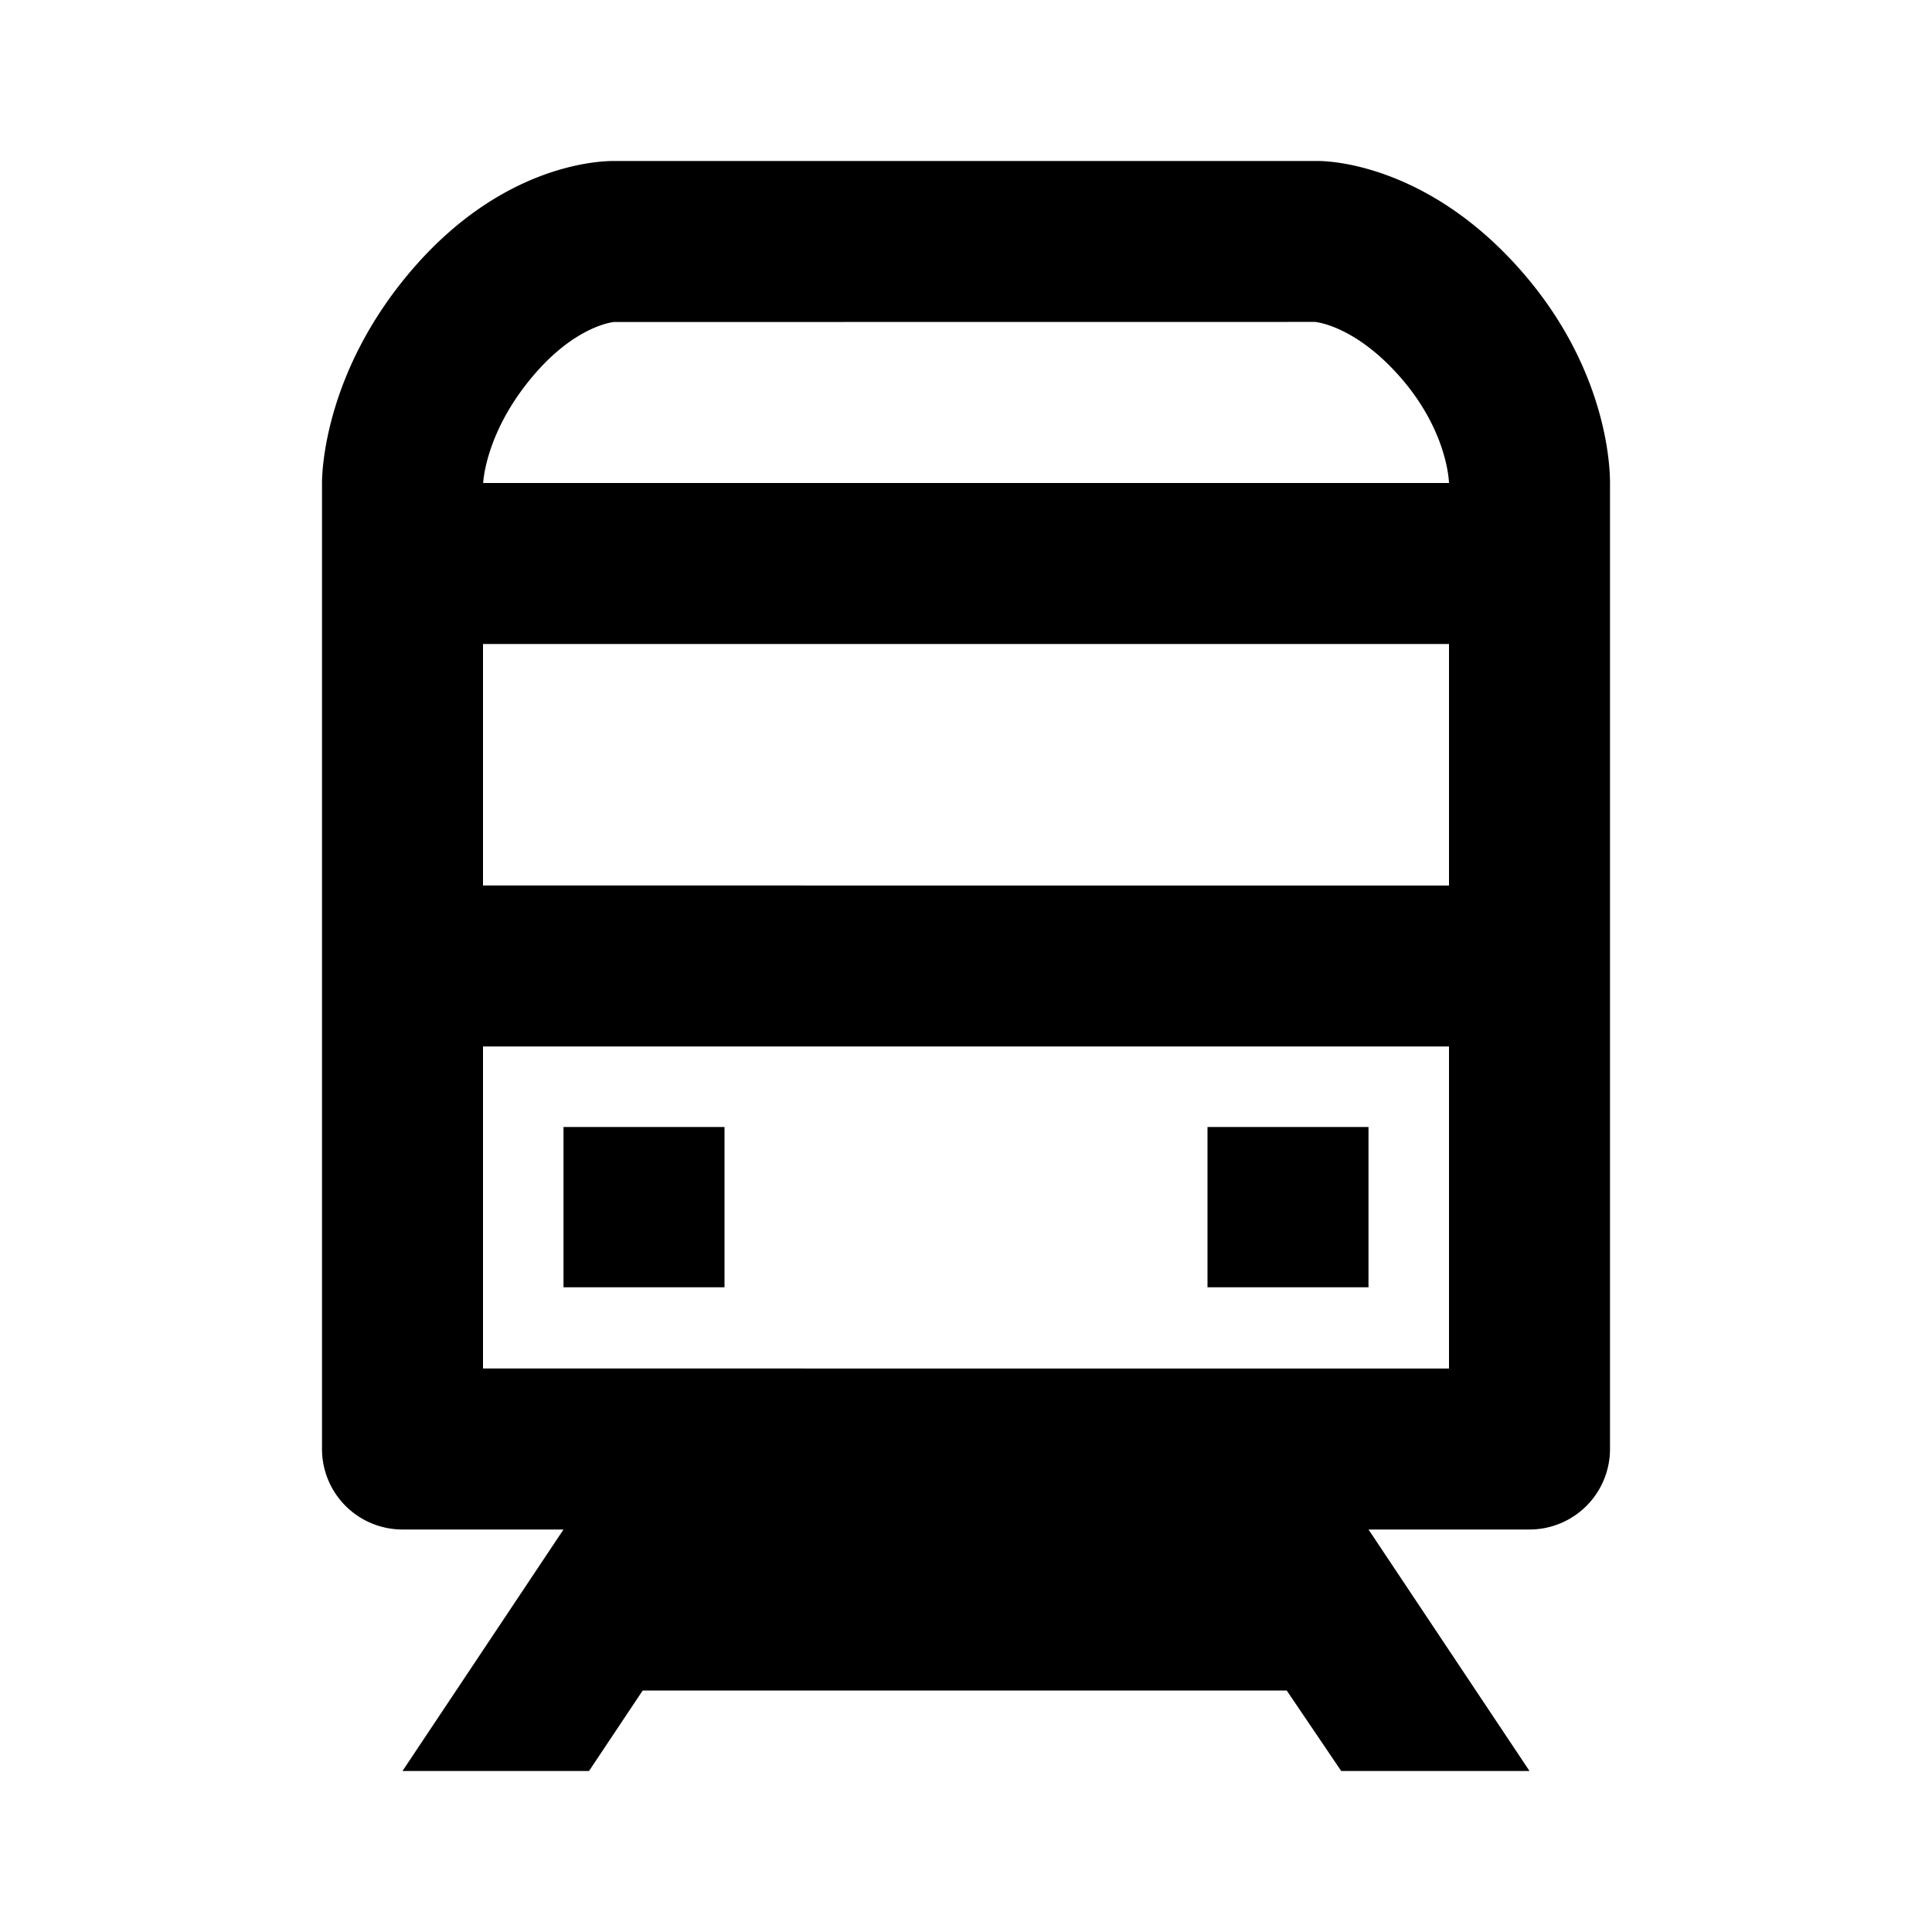 <svg xmlns="http://www.w3.org/2000/svg" width="24" height="24" viewBox="0 0 24 24"><path fill="none" d="M16.336 3.999L7.625 4c-.001.001-.462.039-.989.653-.564.657-.628 1.249-.634 1.347H18c-.001-.025-.022-.661-.623-1.335-.55-.617-1.022-.664-1.041-.666zM6 8h12v3H6zm0 9h12v-4H6v4zm9-3h2v1.991h-2V14zm-8 0h2v1.991H7V14z"/><path d="M7 14h2v1.991H7zm8 0h2v1.991h-2z"/><path d="M20 13V6c.001-.188-.032-1.434-1.129-2.665C17.715 2.037 16.509 2 16.375 2H7.621c-.224 0-1.399.065-2.503 1.351C4.031 4.616 4 5.862 4 6v12a1 1 0 0 0 1 1h2l-2 3h2.317l.667-1h8l.677 1H19l-2-3h2a1 1 0 0 0 1-1v-5zm-2 4H6v-4h12v4zm0-6H6V8h12v3zM6.002 6c.006-.098.07-.69.634-1.347.527-.614.988-.652.989-.653l8.711-.001c.02.002.491.049 1.041.666.601.674.622 1.31.623 1.335H6.002z"/></svg>